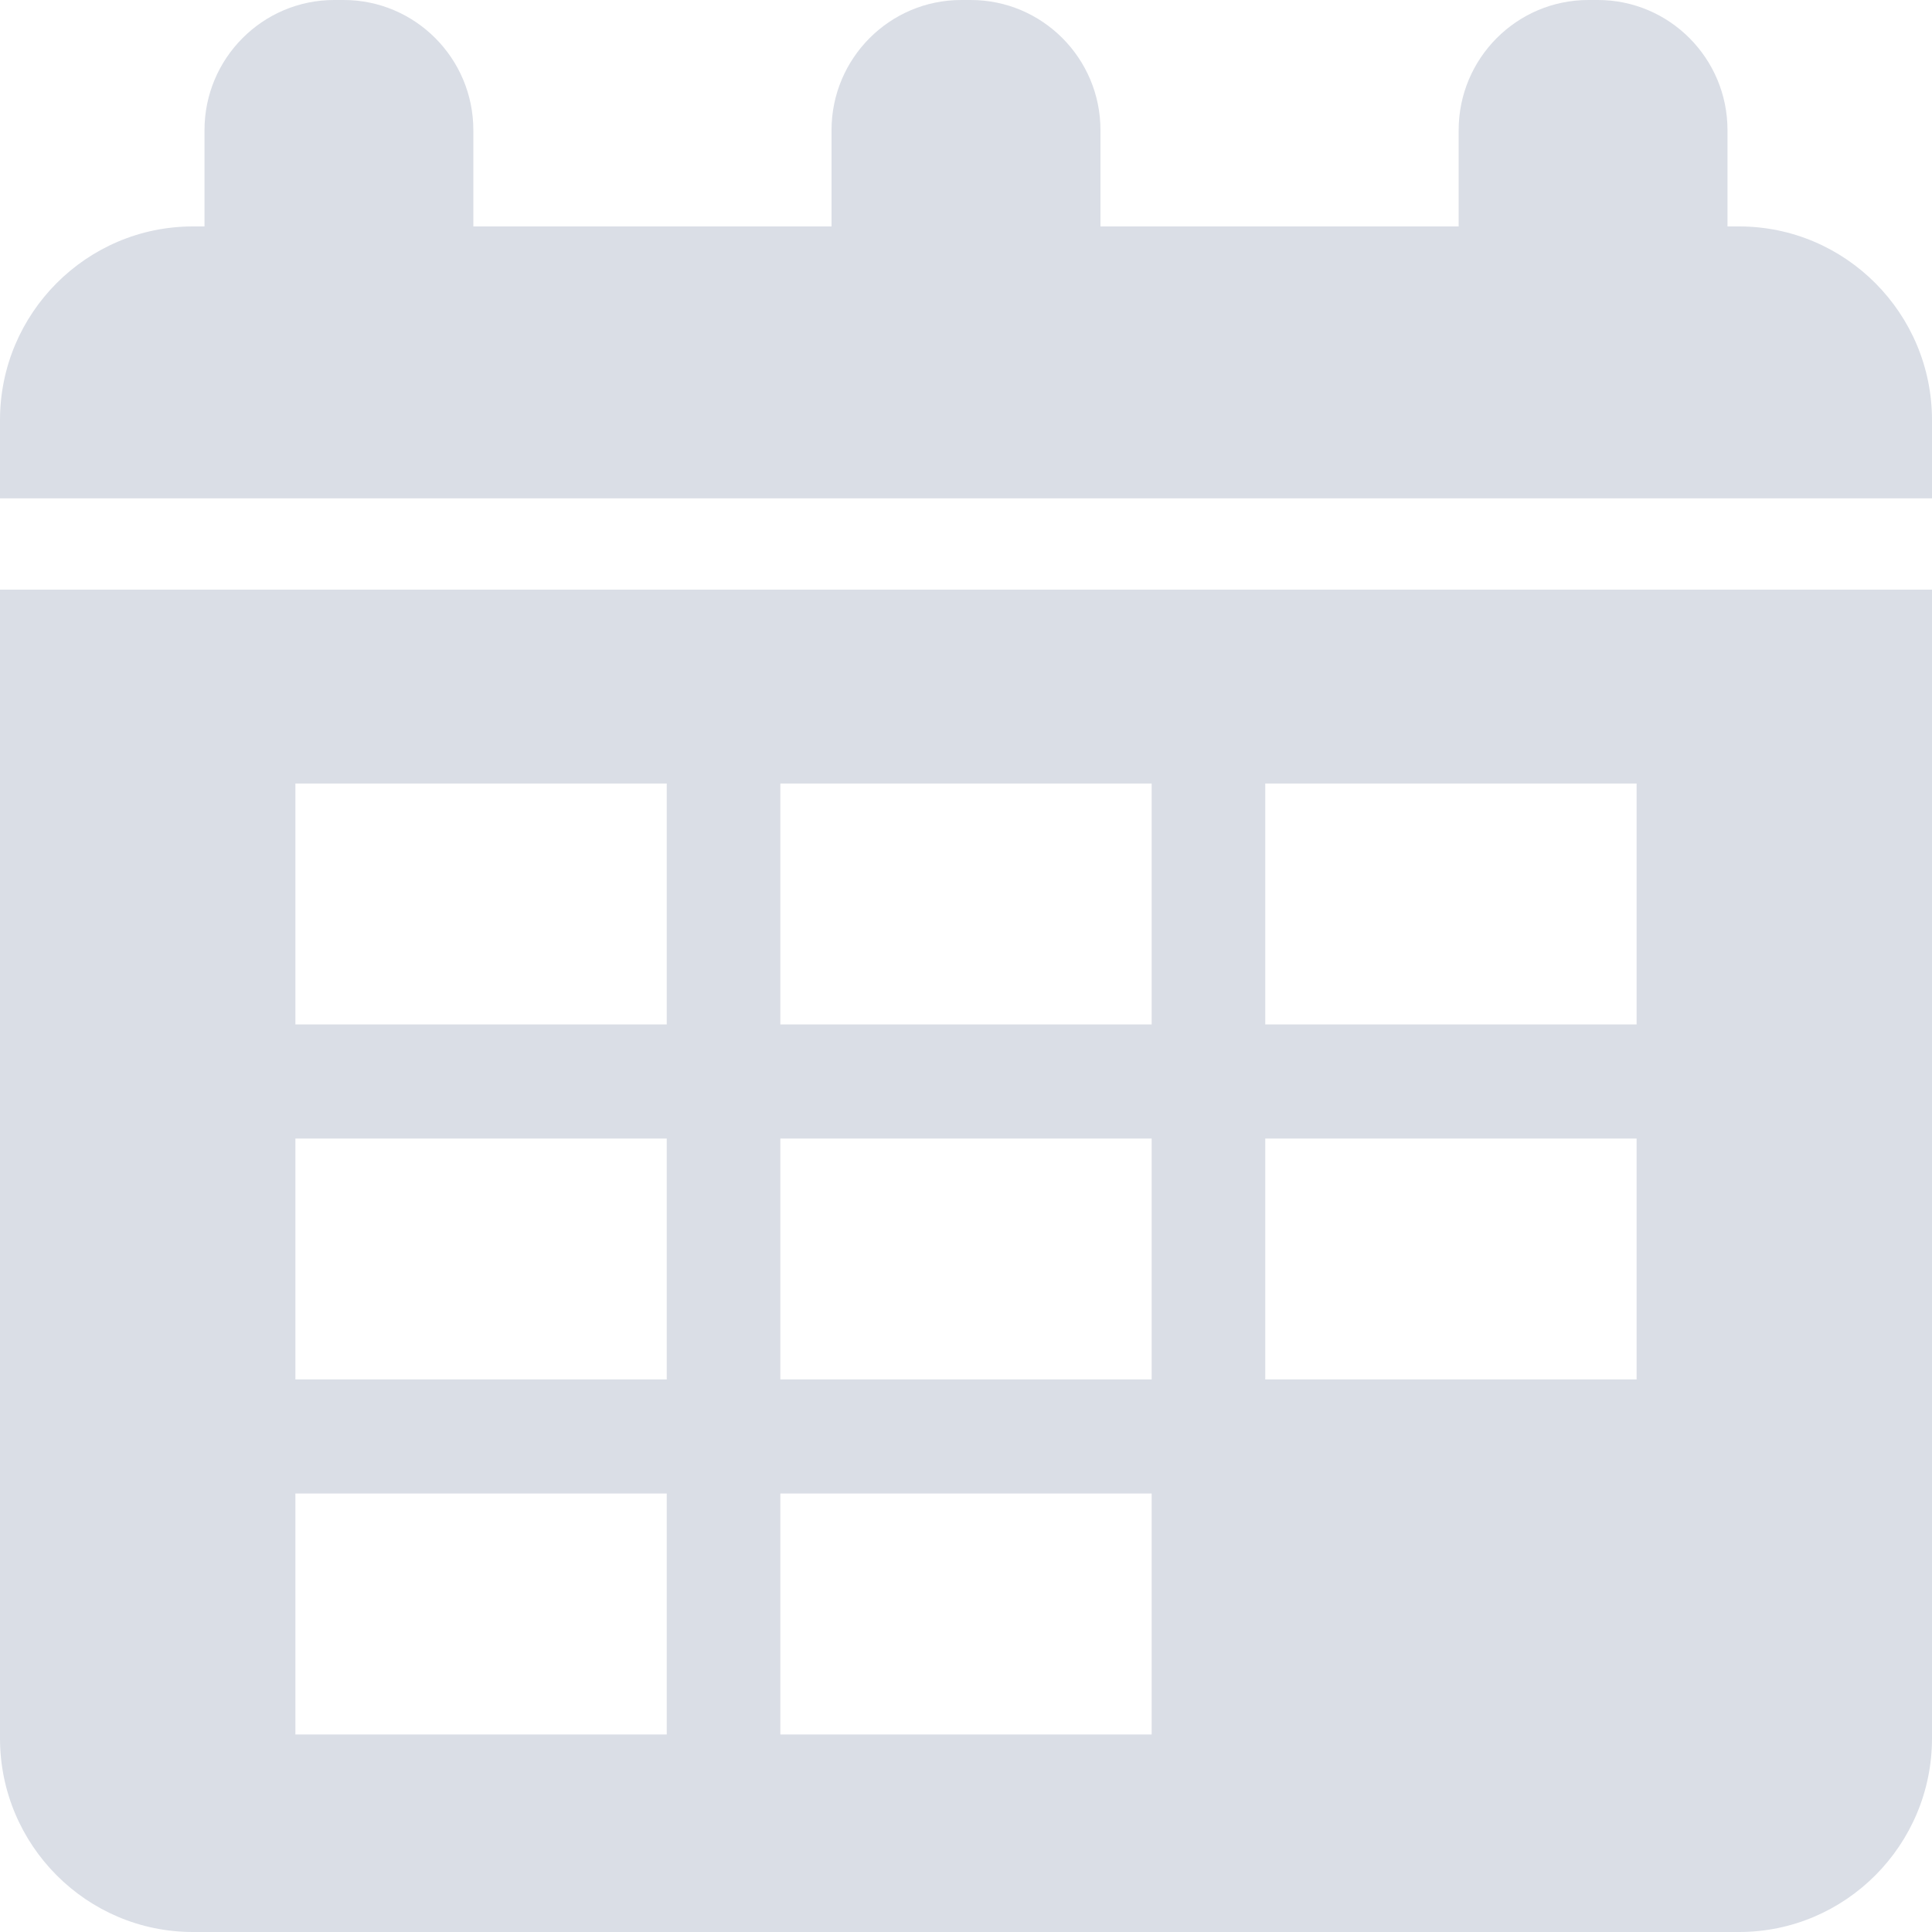 <svg width="20" height="20" viewBox="0 0 20 20" fill="none" xmlns="http://www.w3.org/2000/svg">
<g clip-path="url(#clip0)">
<path d="M20 5.159V4.349C20 3.243 19.104 2.344 18.003 2.344H17.883V1.347C17.883 0.604 17.282 0 16.541 0H16.442C15.702 0 15.1 0.604 15.1 1.347V2.344H11.392V1.347C11.392 0.604 10.79 0 10.05 0H9.95C9.21 0 8.608 0.604 8.608 1.347V2.344H4.9V1.347C4.9 0.604 4.298 0 3.558 0H3.459C2.719 0 2.117 0.604 2.117 1.347V2.344H1.997C0.896 2.344 0 3.243 0 4.348V5.159L20 5.159Z" fill="#DADEE6"/>
<path d="M0 6.104V17.995C0 19.101 0.896 20 1.997 20H18.003C19.104 20 20 19.101 20 17.995V6.104H0ZM3.058 10.605V8.111H6.902V10.605H3.058ZM3.058 14.28V11.786H6.902V14.28L3.058 14.28ZM3.058 17.955V15.461H6.902V17.955L3.058 17.955ZM8.078 10.605V8.111H11.922V10.605H8.078ZM8.078 14.28V11.786H11.922V14.28L8.078 14.28ZM8.078 17.955V15.461H11.922V17.955L8.078 17.955ZM13.098 10.605V8.111H16.942V10.605H13.098ZM13.098 14.28V11.786H16.942V14.28L13.098 14.28Z" fill="#DADEE6"/>
</g>
<defs>
<clipPath id="clip0">
<rect width="20" height="20" fill="white"/>
</clipPath>
</defs>
</svg>
